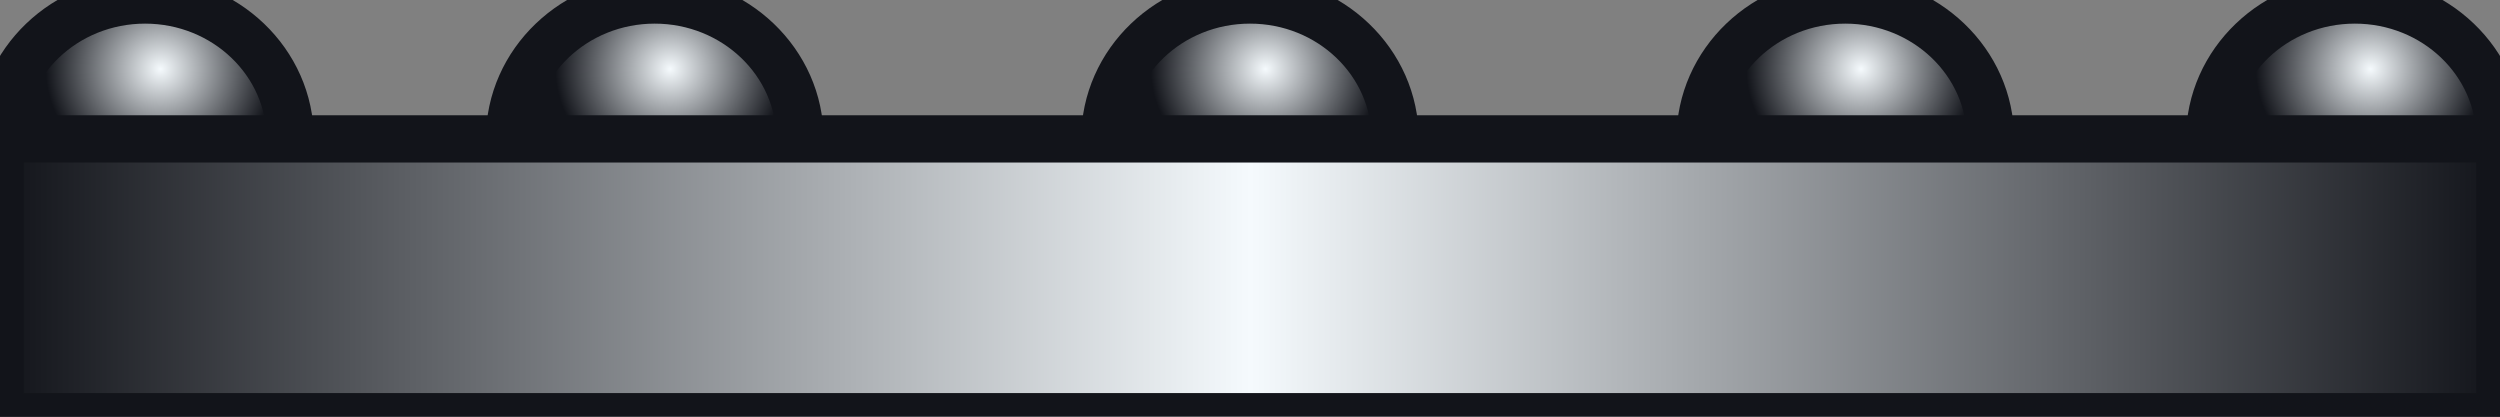 <?xml version="1.0" encoding="UTF-8" standalone="no"?>
<svg
   xmlns:a="http://ns.adobe.com/AdobeSVGViewerExtensions/3.0/"
   xmlns:dc="http://purl.org/dc/elements/1.1/"
   xmlns:cc="http://creativecommons.org/ns#"
   xmlns:rdf="http://www.w3.org/1999/02/22-rdf-syntax-ns#"
   xmlns:svg="http://www.w3.org/2000/svg"
   xmlns="http://www.w3.org/2000/svg"
   xmlns:sodipodi="http://sodipodi.sourceforge.net/DTD/sodipodi-0.dtd"
   xmlns:inkscape="http://www.inkscape.org/namespaces/inkscape"
   version="1.1"
   id="图层_1"
   x="0px"
   y="0px"
   width="30px"
   height="5px"
   viewBox="0 0 30 5"
   enable-background="new 0 0 30 5"
   xml:space="preserve"
   sodipodi:docname="工业管道_16-01.svg"><rect x="0" y="0" width="30" height="5" fill="#808080" stroke="none"/><defs
   id="defs51" /><sodipodi:namedview
   pagecolor="#ffffff"
   bordercolor="#666666"
   borderopacity="1"
   objecttolerance="10"
   gridtolerance="10"
   guidetolerance="10"
   inkscape:pageopacity="0"
   inkscape:pageshadow="2"
   inkscape:window-width="640"
   inkscape:window-height="480"
   id="namedview49" />
<g
   id="g46">
	
		<radialGradient
   id="SVGID_1_"
   cx="-677.433"
   cy="-17.302"
   r="1.375"
   gradientTransform="matrix(-1.002 0 0 -0.958 -676.861 -15.747)"
   gradientUnits="userSpaceOnUse">
		<stop
   offset="0"
   style="stop-color:#F5FAFD"
   id="stop2" />
		<stop
   offset="1"
   style="stop-color:#12141A"
   id="stop4" />
		<a:midPointStop
   offset="0"
   style="stop-color:#F5FAFD" />
		<a:midPointStop
   offset="0.5"
   style="stop-color:#F5FAFD" />
		<a:midPointStop
   offset="1"
   style="stop-color:#12141A" />
	</radialGradient>
	<path
   fill="url(#SVGID_1_)"
   stroke="#12141A"
   stroke-width="0.567"
   stroke-linejoin="round"
   d="M0,1.667C0,0.747,0.779,0,1.741,0   c0.961,0,1.742,0.747,1.742,1.667"
   id="path7" />
	
		<radialGradient
   id="SVGID_2_"
   cx="-703.902"
   cy="-17.302"
   r="1.375"
   gradientTransform="matrix(-1.002 0 0 -0.958 -676.861 -15.747)"
   gradientUnits="userSpaceOnUse">
		<stop
   offset="0"
   style="stop-color:#F5FAFD"
   id="stop9" />
		<stop
   offset="1"
   style="stop-color:#12141A"
   id="stop11" />
		<a:midPointStop
   offset="0"
   style="stop-color:#F5FAFD" />
		<a:midPointStop
   offset="0.5"
   style="stop-color:#F5FAFD" />
		<a:midPointStop
   offset="1"
   style="stop-color:#12141A" />
	</radialGradient>
	<path
   fill="url(#SVGID_2_)"
   stroke="#12141A"
   stroke-width="0.567"
   stroke-linejoin="round"
   d="M26.515,1.667   c0-0.92,0.781-1.667,1.743-1.667C29.221,0,30,0.747,30,1.667"
   id="path14" />
	
		<radialGradient
   id="SVGID_3_"
   cx="-697.799"
   cy="-17.302"
   r="1.375"
   gradientTransform="matrix(-1.002 0 0 -0.958 -676.861 -15.747)"
   gradientUnits="userSpaceOnUse">
		<stop
   offset="0"
   style="stop-color:#F5FAFD"
   id="stop16" />
		<stop
   offset="1"
   style="stop-color:#12141A"
   id="stop18" />
		<a:midPointStop
   offset="0"
   style="stop-color:#F5FAFD" />
		<a:midPointStop
   offset="0.5"
   style="stop-color:#F5FAFD" />
		<a:midPointStop
   offset="1"
   style="stop-color:#12141A" />
	</radialGradient>
	<path
   fill="url(#SVGID_3_)"
   stroke="#12141A"
   stroke-width="0.567"
   stroke-linejoin="round"
   d="M20.401,1.667   C20.401,0.747,21.18,0,22.143,0c0.962,0,1.743,0.747,1.743,1.667"
   id="path21" />
	
		<radialGradient
   id="SVGID_4_"
   cx="-690.668"
   cy="-17.302"
   r="1.375"
   gradientTransform="matrix(-1.002 0 0 -0.958 -676.861 -15.747)"
   gradientUnits="userSpaceOnUse">
		<stop
   offset="0"
   style="stop-color:#F5FAFD"
   id="stop23" />
		<stop
   offset="1"
   style="stop-color:#12141A"
   id="stop25" />
		<a:midPointStop
   offset="0"
   style="stop-color:#F5FAFD" />
		<a:midPointStop
   offset="0.5"
   style="stop-color:#F5FAFD" />
		<a:midPointStop
   offset="1"
   style="stop-color:#12141A" />
	</radialGradient>
	<path
   fill="url(#SVGID_4_)"
   stroke="#12141A"
   stroke-width="0.567"
   stroke-linejoin="round"
   d="M13.258,1.667   C13.258,0.747,14.037,0,15,0c0.962,0,1.742,0.747,1.742,1.667"
   id="path28" />
	
		<radialGradient
   id="SVGID_5_"
   cx="-683.537"
   cy="-17.302"
   r="1.375"
   gradientTransform="matrix(-1.002 0 0 -0.958 -676.861 -15.747)"
   gradientUnits="userSpaceOnUse">
		<stop
   offset="0"
   style="stop-color:#F5FAFD"
   id="stop30" />
		<stop
   offset="1"
   style="stop-color:#12141A"
   id="stop32" />
		<a:midPointStop
   offset="0"
   style="stop-color:#F5FAFD" />
		<a:midPointStop
   offset="0.5"
   style="stop-color:#F5FAFD" />
		<a:midPointStop
   offset="1"
   style="stop-color:#12141A" />
	</radialGradient>
	<path
   fill="url(#SVGID_5_)"
   stroke="#12141A"
   stroke-width="0.567"
   stroke-linejoin="round"
   d="M6.114,1.667   C6.114,0.747,6.896,0,7.856,0C8.818,0,9.6,0.747,9.6,1.667"
   id="path35" />
	
		<linearGradient
   id="SVGID_6_"
   gradientUnits="userSpaceOnUse"
   x1="-705.332"
   y1="-8.664"
   x2="-675.332"
   y2="-8.664"
   gradientTransform="matrix(-1 0 0 -1 -675.331 -5.331)">
		<stop
   offset="0"
   style="stop-color:#12141A"
   id="stop37" />
		<stop
   offset="0.5"
   style="stop-color:#F5FAFD"
   id="stop39" />
		<stop
   offset="1"
   style="stop-color:#12141A"
   id="stop41" />
		<a:midPointStop
   offset="0"
   style="stop-color:#12141A" />
		<a:midPointStop
   offset="0.5"
   style="stop-color:#12141A" />
		<a:midPointStop
   offset="0.5"
   style="stop-color:#F5FAFD" />
		<a:midPointStop
   offset="0.5"
   style="stop-color:#F5FAFD" />
		<a:midPointStop
   offset="1"
   style="stop-color:#12141A" />
	</linearGradient>
	
		<rect
   y="1.667"
   fill="url(#SVGID_6_)"
   stroke="#12141A"
   stroke-width="0.567"
   stroke-linejoin="round"
   width="30"
   height="3.333"
   id="rect44" />
</g>
</svg>
